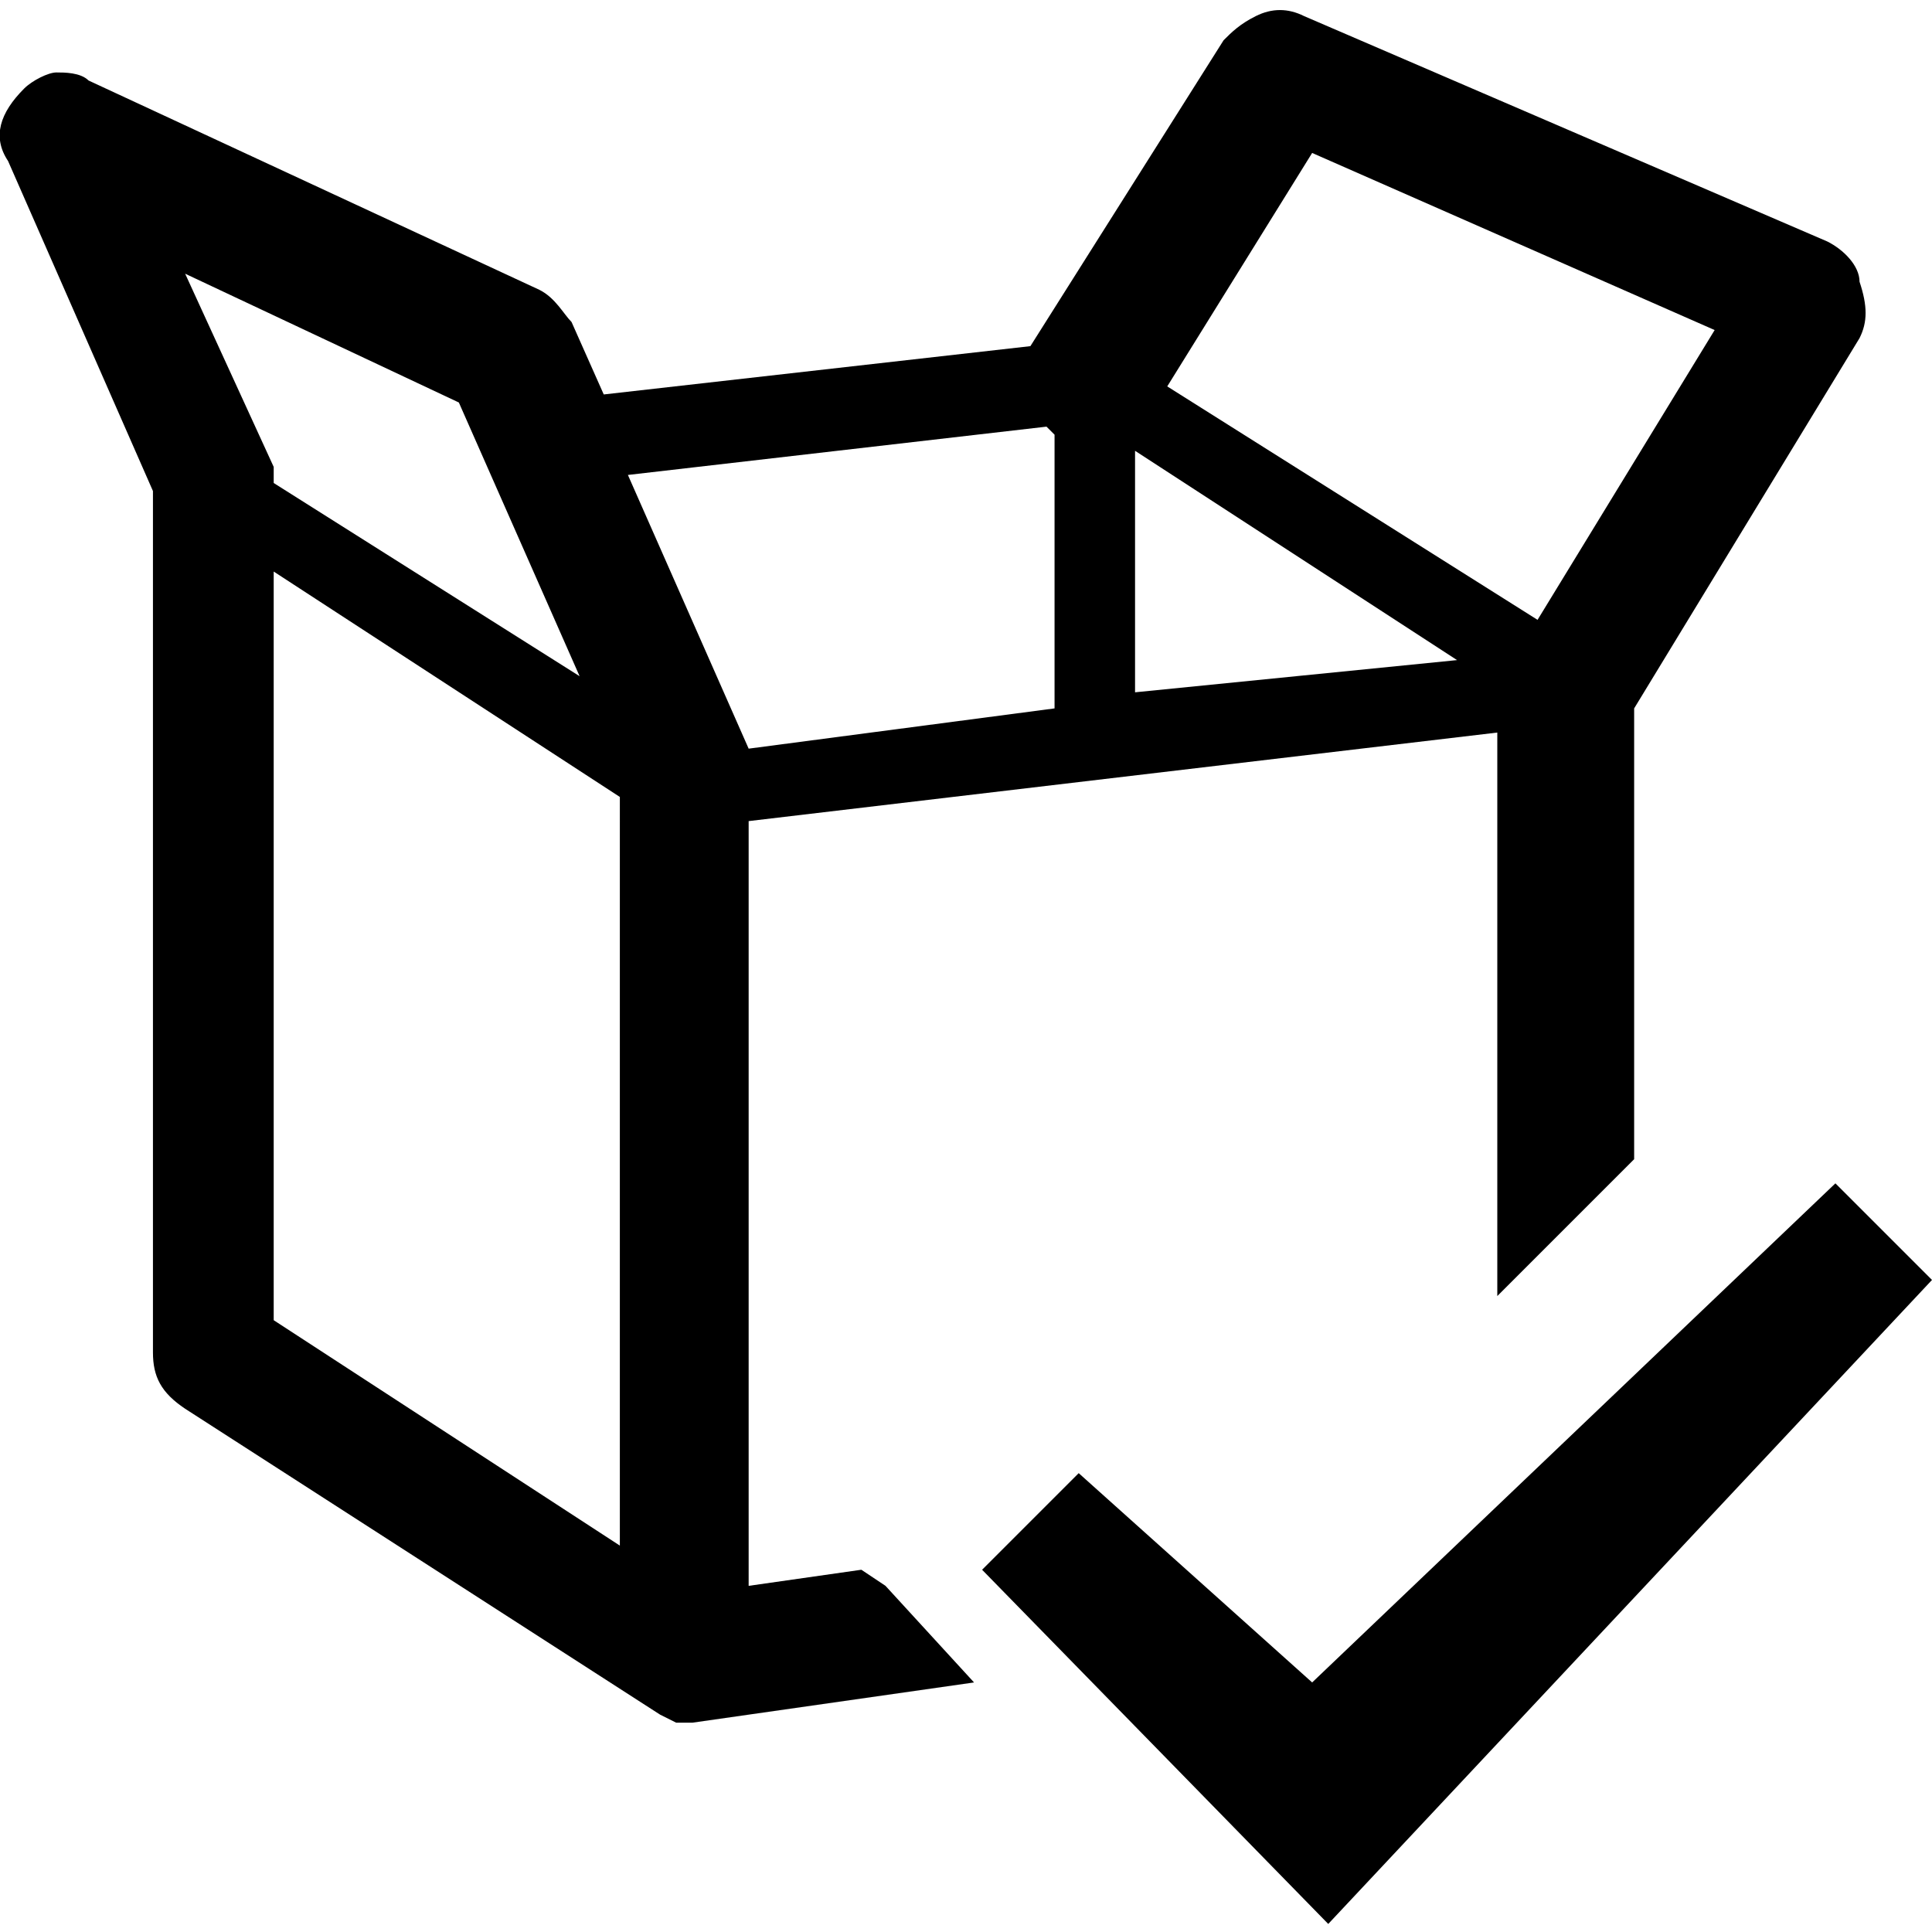 <svg version="1.1" id="Layer_1" xmlns="http://www.w3.org/2000/svg" xmlns:xlink="http://www.w3.org/1999/xlink" x="0px" y="0px"
	 viewBox="0 0 24 24" style="enable-background:new 0 0 24 24;" xml:space="preserve">
<g id="Combined-Shape">
	<g>
		<g>
			<polygon class="st0" points="22.8,14.7 16.3,20.9 13.4,18.3 12.2,19.5 16.5,23.9 24,15.9 			"/>
			<path class="st0" d="M10.7,19.5l-1.4,0.2v-9.5l0,0l9.3-1.1v7l1.7-1.7V8.8l2.8-4.6c0.1-0.2,0.1-0.4,0-0.7c0-0.2-0.2-0.4-0.4-0.5
				l-6.5-2.8c-0.2-0.1-0.4-0.1-0.6,0s-0.3,0.2-0.4,0.3l-2.4,3.8L7.5,4.9L7.1,4C7,3.9,6.9,3.7,6.7,3.6L1.1,1C1,0.9,0.8,0.9,0.7,0.9
				S0.4,1,0.3,1.1C0,1.4-0.1,1.7,0.1,2l1.8,4.1v10.7c0,0.3,0.1,0.5,0.4,0.7l5.9,3.8l0.2,0.1h0.2l3.5-0.5l-1.1-1.2L10.7,19.5z
				 M16.3,1.9l5,2.2l-2.2,3.6l-4.6-2.9L16.3,1.9z M14.1,5.6l4,2.6l-4,0.4V5.6z M2.3,3.4L5.7,5l1.5,3.4L3.4,6c0,0,0-0.1,0-0.1
				c0,0,0-0.1,0-0.1L2.3,3.4z M7.7,19.2l-4.3-2.8V7.1l4.3,2.8V19.2z M7.8,5.9L13,5.3l0.1,0.1v3.4L9.3,9.3L7.8,5.9z"/>
		</g>
	</g>
</g>
</svg>
